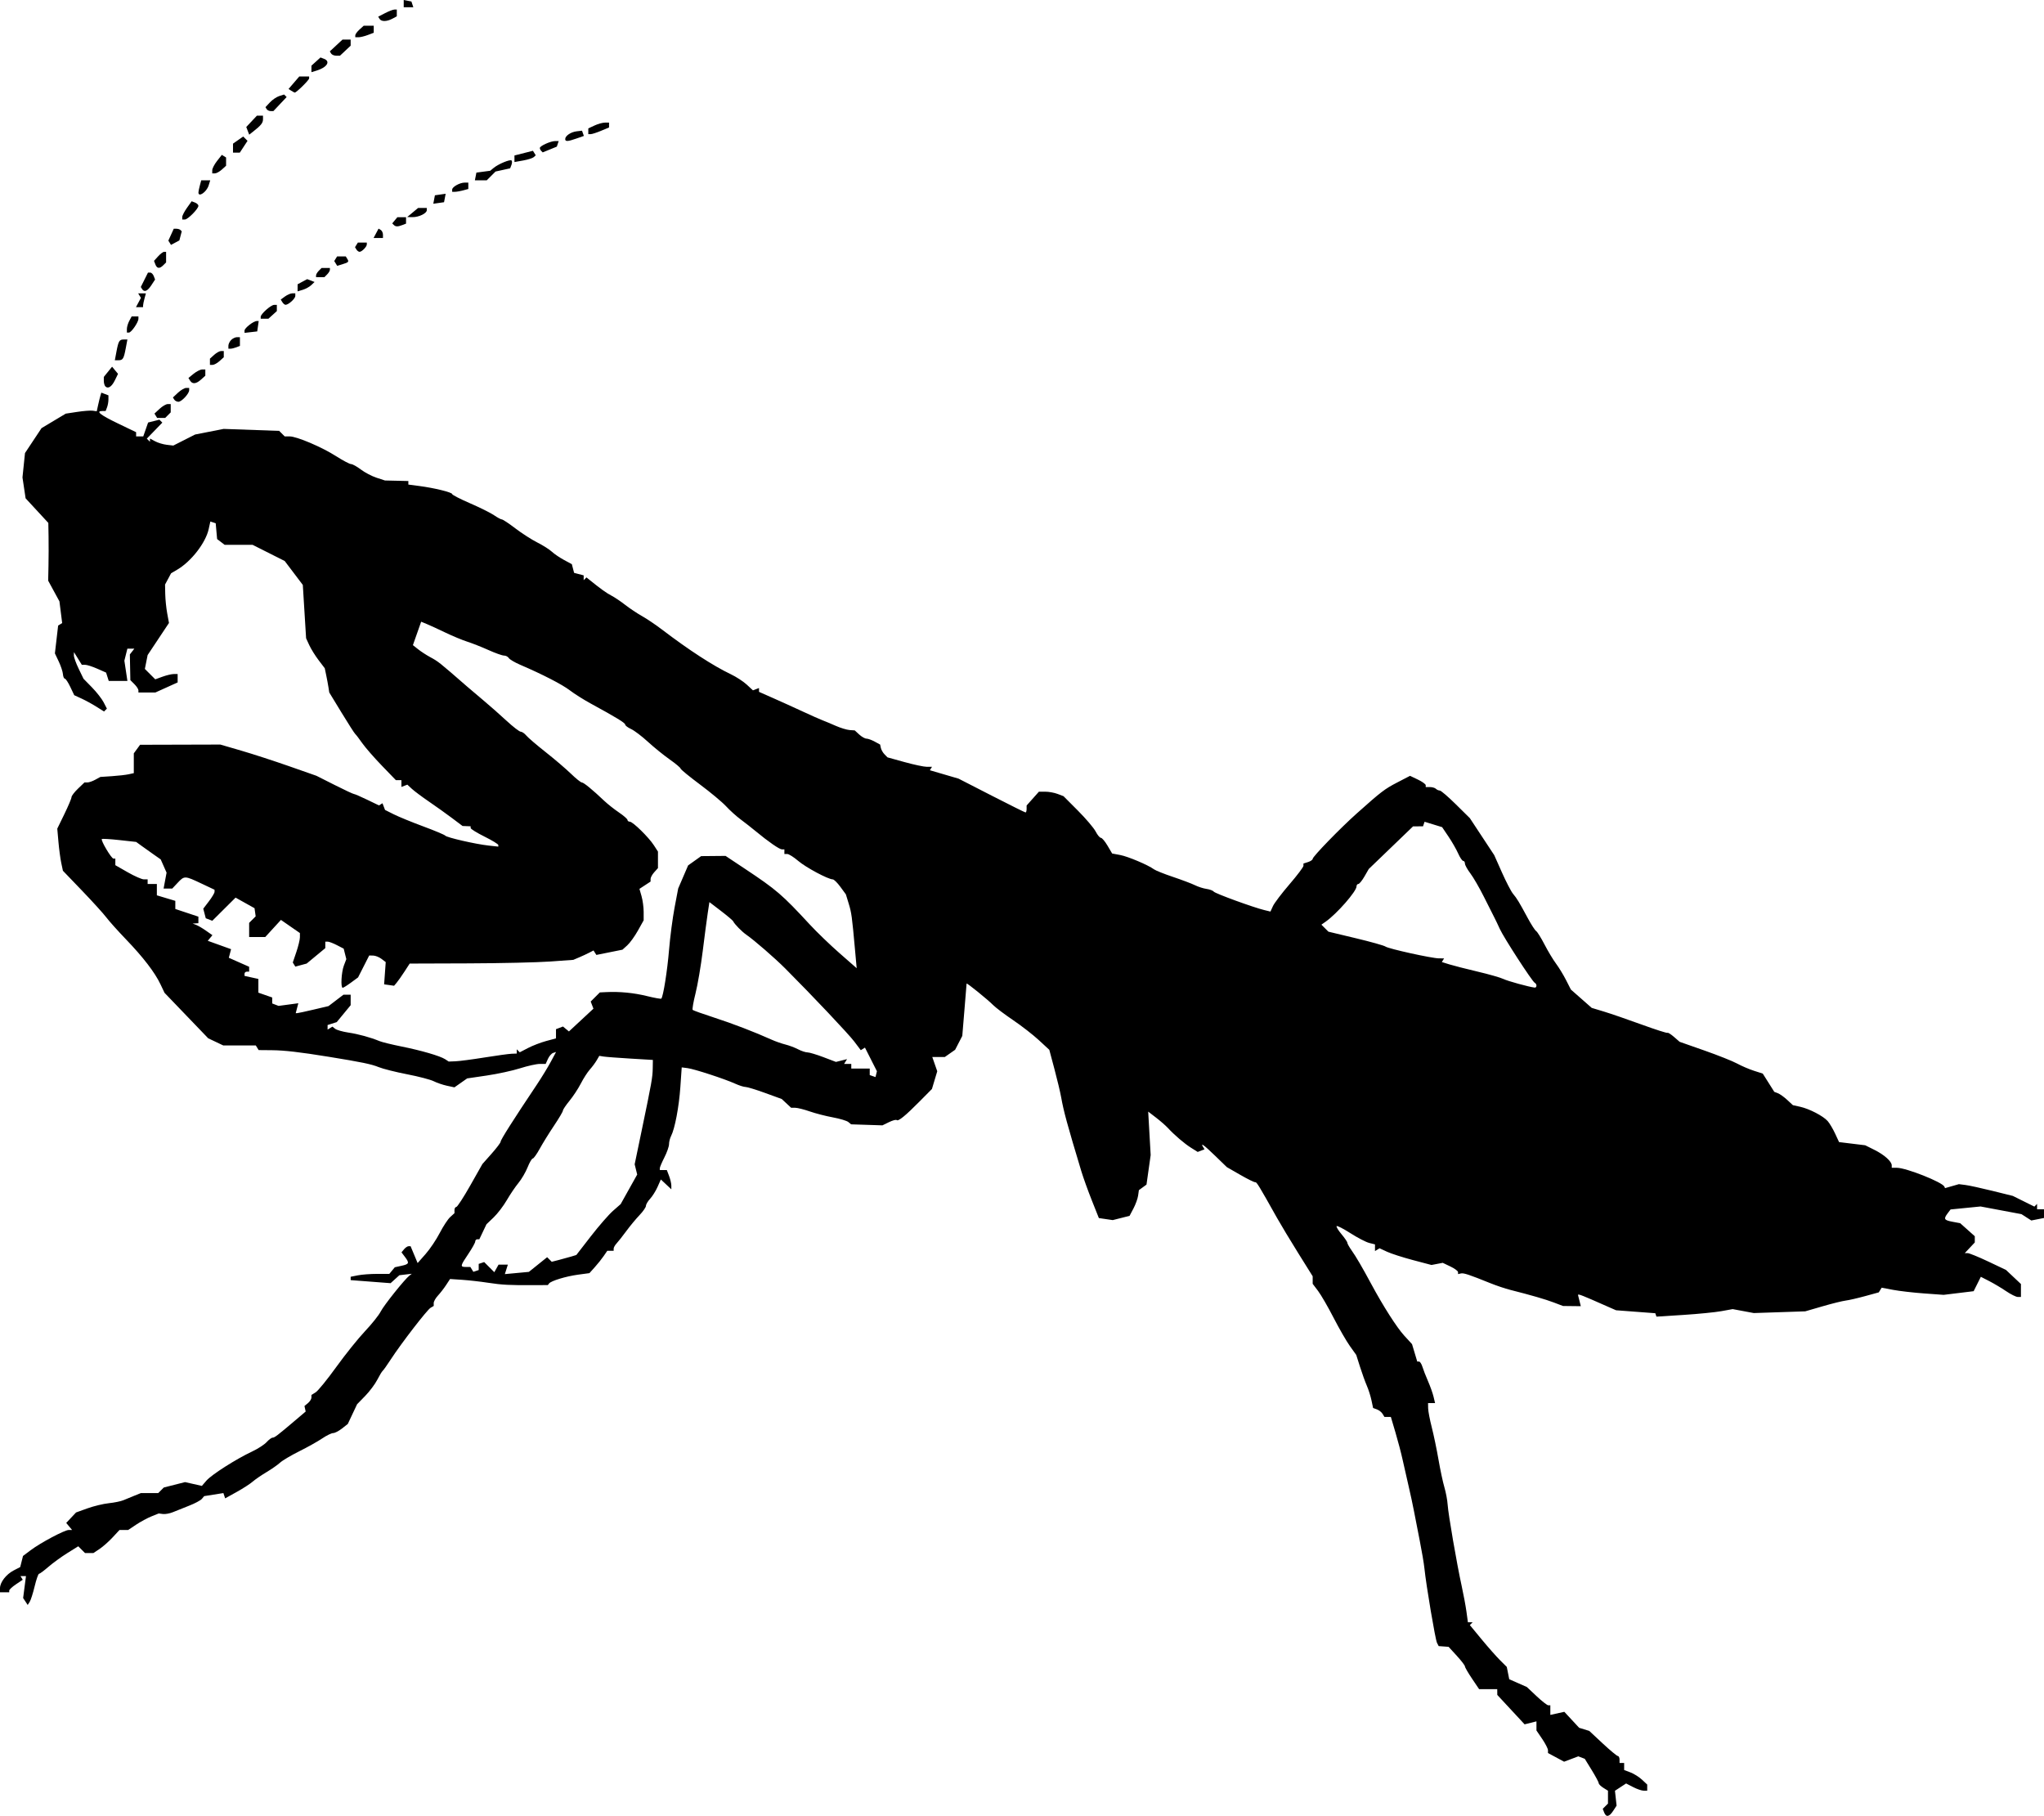 <?xml version="1.0" encoding="UTF-8" standalone="no"?>
<!-- Created with Inkscape (http://www.inkscape.org/) -->

<svg
   xmlns:dc="http://purl.org/dc/elements/1.1/"
   xmlns:cc="http://creativecommons.org/ns#"
   xmlns:rdf="http://www.w3.org/1999/02/22-rdf-syntax-ns#"
   xmlns:svg="http://www.w3.org/2000/svg"
   xmlns="http://www.w3.org/2000/svg"
   xmlns:sodipodi="http://sodipodi.sourceforge.net/DTD/sodipodi-0.dtd"
   xmlns:inkscape="http://www.inkscape.org/namespaces/inkscape"
   id="svg2"
   version="1.1"
   inkscape:version="0.48.2 r9819"
   width="886"
   height="787.064"
   sodipodi:docname="39088001578236_0105d.png">
  <defs
     id="defs6" />
  <sodipodi:namedview
     pagecolor="#ffffff"
     bordercolor="#666666"
     borderopacity="1"
     objecttolerance="10"
     gridtolerance="10"
     guidetolerance="10"
     inkscape:pageopacity="0"
     inkscape:pageshadow="2"
     inkscape:window-width="1600"
     inkscape:window-height="876"
     id="namedview4"
     showgrid="false"
     fit-margin-top="0"
     fit-margin-left="0"
     fit-margin-right="0"
     fit-margin-bottom="0"
     inkscape:zoom="1"
     inkscape:cx="430"
     inkscape:cy="362.91704"
     inkscape:window-x="0"
     inkscape:window-y="24"
     inkscape:window-maximized="1"
     inkscape:current-layer="svg2" />
  <path
     style="fill:#000000"
     d="m 695.336,785.579 -0.601,-1.567 1.133,-1.133 1.133,-1.133 0,-2.792 0,-2.792 -2,-1.249 c -1.1,-0.687 -2,-1.584 -2,-1.993 0,-0.409 -1.362,-2.958 -3.026,-5.662 l -3.026,-4.918 -1.401,-0.538 -1.401,-0.538 -3.082,1.163 -3.082,1.163 -3.491,-1.88 -3.491,-1.88 0,-1.203 c 0,-0.662 -1.125,-2.861 -2.5,-4.887 l -2.5,-3.684 0,-1.975 0,-1.975 -2.569,0.645 -2.569,0.645 -5.92,-6.376 -5.92,-6.376 -0.011,-1.25 -0.011,-1.25 -3.929,0 -3.929,0 -3.071,-4.55 c -1.689,-2.503 -3.071,-4.89 -3.071,-5.305 0,-0.415 -1.593,-2.494 -3.541,-4.62 l -3.541,-3.866 -2.15,-0.158 -2.15,-0.158 -0.732,-1.421 c -0.725,-1.407 -4.683,-24.844 -5.449,-32.27 -0.219,-2.117 -1.13,-7.517 -2.025,-12 -0.895,-4.483 -2.007,-10.176 -2.469,-12.651 -0.463,-2.475 -1.526,-7.425 -2.362,-11 -0.836,-3.575 -2.01,-8.75 -2.609,-11.5 -0.599,-2.75 -1.988,-8.037 -3.087,-11.75 l -1.999,-6.75 -1.393,0 -1.393,0 -0.8,-1.325 c -0.44,-0.729 -1.545,-1.599 -2.455,-1.932 l -1.656,-0.607 -0.7,-3.318 c -0.385,-1.825 -1.288,-4.668 -2.006,-6.318 -0.719,-1.65 -2.047,-5.33 -2.951,-8.178 l -1.644,-5.178 -2.732,-3.822 c -1.503,-2.102 -4.701,-7.647 -7.106,-12.322 -2.405,-4.675 -5.426,-9.892 -6.711,-11.594 l -2.337,-3.094 0,-1.633 0,-1.633 -6.25,-10.011 c -3.438,-5.506 -7.6,-12.42 -9.25,-15.364 -7.766,-13.858 -8.809,-15.568 -9.384,-15.391 -0.339,0.104 -3.251,-1.326 -6.473,-3.18 l -5.857,-3.369 -5.021,-4.865 c -4.858,-4.707 -6.553,-5.95 -5.26,-3.858 l 0.622,1.007 -1.483,0.569 -1.483,0.569 -2.831,-1.773 c -2.919,-1.828 -7.237,-5.519 -10.162,-8.685 -0.918,-0.993 -3.198,-2.98 -5.067,-4.414 l -3.398,-2.608 0.537,9.414 0.537,9.414 -0.906,6.403 -0.906,6.403 -1.649,1.206 -1.649,1.206 -0.341,2.391 c -0.187,1.315 -1.097,3.821 -2.021,5.567 l -1.68,3.176 -3.646,0.925 -3.646,0.925 -3.007,-0.441 -3.007,-0.441 -3.049,-7.66 c -1.677,-4.213 -3.728,-9.91 -4.556,-12.66 -6.152,-20.411 -7.634,-25.842 -8.731,-32 -0.392,-2.2 -1.71,-7.737 -2.929,-12.304 l -2.216,-8.304 -4.54,-4.196 c -2.497,-2.308 -7.523,-6.214 -11.169,-8.68 -3.646,-2.466 -7.529,-5.397 -8.629,-6.513 -2.348,-2.381 -11.493,-9.782 -11.516,-9.32 -0.01,0.174 -0.433,5.351 -0.942,11.504 l -0.926,11.187 -1.552,3.002 -1.552,3.002 -2.228,1.561 -2.228,1.561 -2.725,0 -2.725,0 1.078,3.093 1.078,3.093 -1.15,3.837 -1.15,3.837 -5.263,5.32 c -6.232,6.3 -9.348,8.838 -10.021,8.164 -0.27,-0.27 -1.771,0.134 -3.335,0.899 l -2.843,1.39 -6.784,-0.222 -6.784,-0.222 -1.216,-1.002 c -0.669,-0.551 -3.694,-1.458 -6.723,-2.015 -3.029,-0.557 -7.529,-1.717 -10,-2.578 -2.471,-0.86 -5.3,-1.571 -6.285,-1.579 l -1.792,-0.015 -2.032,-1.893 -2.032,-1.893 -7.176,-2.612 c -3.947,-1.437 -7.783,-2.61 -8.525,-2.607 -0.742,0.003 -2.767,-0.642 -4.5,-1.433 C 314.124,467.643 300.94,463.337 298,462.964 l -2.5,-0.317 -0.588,8.5 c -0.595,8.604 -2.385,18.06 -4.019,21.236 -0.491,0.955 -0.893,2.547 -0.893,3.539 0,0.991 -0.9,3.567 -2,5.725 -1.1,2.158 -2,4.278 -2,4.711 l 0,0.789 1.525,0 1.525,0 0.975,2.565 C 290.561,511.123 291,513.001 291,513.886 l 0,1.609 -2.273,-2.135 -2.273,-2.135 -1.421,3.211 c -0.782,1.766 -2.234,4.083 -3.227,5.15 -0.993,1.066 -1.806,2.443 -1.806,3.06 0,0.617 -1.265,2.445 -2.81,4.061 -1.546,1.617 -4.133,4.74 -5.75,6.94 -1.617,2.2 -3.502,4.595 -4.19,5.321 -0.688,0.727 -1.25,1.739 -1.25,2.25 l 0,0.929 -1.385,0 -1.385,0 -1.539,2.25 c -0.847,1.238 -2.586,3.416 -3.865,4.84 l -2.326,2.59 -4.953,0.668 c -5.224,0.705 -11.696,2.674 -12.56,3.822 l -0.514,0.682 -5.986,0.035 c -10.596,0.062 -13.87,-0.11 -19.986,-1.048 -3.3,-0.506 -8.344,-1.076 -11.209,-1.267 l -5.209,-0.347 -1.711,2.612 c -0.941,1.436 -2.535,3.495 -3.541,4.576 C 188.823,562.64 188,564.092 188,564.786 l 0,1.262 -1.358,0.8 c -1.528,0.9 -12.811,15.529 -17.231,22.341 -1.591,2.452 -3.172,4.684 -3.513,4.959 -0.341,0.275 -1.407,2.036 -2.369,3.913 -0.962,1.877 -3.322,5.027 -5.245,7 l -3.495,3.587 -2.015,4.272 -2.015,4.272 -2.514,1.978 c -1.383,1.088 -3.109,1.978 -3.835,1.978 -0.726,0 -2.863,1.046 -4.747,2.325 -1.884,1.279 -6.343,3.775 -9.907,5.548 -3.565,1.773 -7.33,4.003 -8.368,4.957 -1.038,0.954 -3.687,2.805 -5.887,4.114 -2.2,1.309 -4.9,3.164 -6,4.123 -1.1,0.959 -4.228,2.976 -6.952,4.483 l -4.952,2.74 -0.381,-1.143 -0.381,-1.143 -4.167,0.662 -4.167,0.662 -1,1.193 c -0.55,0.656 -3.025,1.981 -5.5,2.943 -2.475,0.962 -5.625,2.222 -7,2.8 -1.375,0.578 -3.333,0.944 -4.35,0.814 l -1.85,-0.236 -3.15,1.264 c -1.732,0.695 -4.717,2.306 -6.632,3.58 l -3.482,2.316 -1.867,0 -1.867,0 -3.026,3.25 c -1.664,1.788 -4.207,4.035 -5.651,4.993 l -2.625,1.743 -1.821,0.007 -1.821,0.007 -1.467,-1.467 -1.467,-1.467 -4.712,2.932 c -2.591,1.613 -6.287,4.297 -8.211,5.965 -1.925,1.668 -3.766,3.034 -4.09,3.035 -0.325,10e-4 -1.175,2.44 -1.89,5.42 -0.715,2.98 -1.687,6.017 -2.16,6.75 L 12,695.647 l -0.985,-1.5 -0.985,-1.5 0.614,-4.75 0.614,-4.75 -1.188,0 -1.188,0 0.488,0.79 0.488,0.79 -2.926,1.96 c -1.609,1.078 -2.927,2.298 -2.929,2.71 l -0.003,0.75 -2,0 -2,0 0,-1.777 c 0,-2.547 2.666,-5.999 5.944,-7.693 l 2.822,-1.459 0.604,-2.406 0.604,-2.406 3.263,-2.45 c 4.371,-3.282 14.762,-8.808 16.563,-8.808 l 1.445,0 -1.269,-1.529 -1.269,-1.529 2.13,-2.267 2.13,-2.267 4.957,-1.783 c 2.727,-0.98 6.897,-1.984 9.267,-2.23 2.37,-0.246 5.21,-0.829 6.31,-1.297 1.1,-0.467 3.259,-1.356 4.797,-1.974 l 2.797,-1.125 3.753,0 3.753,0 1.204,-1.204 1.204,-1.204 4.599,-1.168 4.599,-1.168 3.647,0.823 3.647,0.823 2,-2.311 c 2.231,-2.578 12.833,-9.329 19.776,-12.592 2.492,-1.171 5.319,-3.001 6.283,-4.065 0.963,-1.064 2.126,-1.935 2.585,-1.935 0.869,0 2.075,-0.919 9.737,-7.418 l 4.619,-3.918 -0.263,-1.198 -0.263,-1.198 1.513,-1.256 c 0.832,-0.691 1.513,-1.768 1.513,-2.393 l 0,-1.137 1.841,-1.15 c 1.012,-0.632 5.034,-5.578 8.936,-10.991 3.902,-5.413 9.498,-12.381 12.434,-15.487 2.937,-3.105 5.992,-6.93 6.789,-8.5 1.393,-2.744 10.417,-14.031 12.494,-15.628 l 1.006,-0.774 -2.692,0.316 -2.692,0.316 -1.906,1.725 -1.906,1.725 -8.652,-0.665 L 152,554.852 l 0,-0.727 0,-0.727 3.125,-0.625 c 1.719,-0.344 5.489,-0.625 8.378,-0.625 l 5.253,0 1.192,-1.436 1.192,-1.436 2.931,-0.644 c 3.305,-0.726 3.472,-1.186 1.416,-3.903 l -1.451,-1.918 1.105,-1.332 c 0.608,-0.733 1.494,-1.332 1.97,-1.332 l 0.864,0 1.526,3.652 1.526,3.652 3.444,-3.902 c 1.894,-2.146 4.659,-6.259 6.144,-9.139 1.485,-2.88 3.53,-5.988 4.544,-6.905 L 197,525.837 l 0,-1.345 c 0,-0.74 0.354,-1.345 0.786,-1.345 0.432,0 3.155,-4.186 6.049,-9.301 l 5.263,-9.301 3.949,-4.449 c 2.172,-2.447 3.95,-4.792 3.951,-5.211 0.002,-0.859 5.281,-9.186 15.685,-24.738 2.024,-3.025 4.732,-7.453 6.018,-9.84 l 2.338,-4.34 -1.27,0.405 c -0.698,0.223 -1.714,1.388 -2.257,2.59 l -0.987,2.185 -2.569,0 c -1.413,0 -5.244,0.85 -8.513,1.889 -3.269,1.039 -9.769,2.452 -14.444,3.139 l -8.5,1.251 -2.762,1.937 -2.762,1.937 -3.238,-0.697 c -1.781,-0.383 -4.363,-1.265 -5.738,-1.959 -1.375,-0.694 -6.55,-2.047 -11.5,-3.006 -4.95,-0.959 -10.514,-2.36 -12.364,-3.114 -3.169,-1.291 -7.39,-2.164 -21.636,-4.475 -12.543,-2.035 -19.186,-2.802 -24.691,-2.851 l -5.691,-0.051 -0.618,-1 -0.618,-1 -7.04,0 -7.04,0 -3.28,-1.557 -3.28,-1.557 -9.464,-9.853 -9.464,-9.853 -1.77,-3.73 c -2.425,-5.11 -7.503,-11.722 -14.937,-19.451 -3.439,-3.575 -7.271,-7.85 -8.516,-9.5 -1.245,-1.65 -5.99,-6.878 -10.544,-11.617 l -8.28,-8.617 -0.716,-3.383 c -0.394,-1.861 -0.944,-5.966 -1.221,-9.123 l -0.505,-5.74 3.088,-6.339 C 29.61,349.341 31,346.046 31,345.505 c 0,-0.541 1.262,-2.193 2.805,-3.671 l 2.805,-2.687 1.261,0 c 0.694,0 2.244,-0.538 3.445,-1.196 l 2.184,-1.196 5,-0.33 c 2.75,-0.181 6.013,-0.552 7.25,-0.823 l 2.25,-0.493 0,-4.29 0,-4.29 1.359,-1.858 1.359,-1.858 17.391,-0.049 17.391,-0.049 9,2.621 c 4.95,1.442 14.322,4.487 20.826,6.767 l 11.826,4.146 7.83,3.948 c 4.307,2.172 8.1,3.948 8.429,3.948 0.329,0 2.907,1.114 5.729,2.475 l 5.131,2.475 0.76,-0.469 0.76,-0.469 0.556,1.449 0.556,1.449 3.799,1.905 c 2.089,1.048 7.849,3.406 12.799,5.241 4.95,1.835 9.225,3.629 9.5,3.988 0.629,0.821 13.096,3.68 18.75,4.3 l 4.25,0.466 0,-0.689 c 0,-0.379 -2.693,-2.024 -5.984,-3.655 -3.291,-1.631 -5.991,-3.303 -6,-3.716 l -0.016,-0.75 -1.75,-0.066 -1.75,-0.066 -4.5,-3.387 c -2.475,-1.863 -6.975,-5.077 -10,-7.142 -3.025,-2.065 -6.384,-4.572 -7.465,-5.571 l -1.965,-1.816 -1.285,0.493 -1.285,0.493 0,-1.469 0,-1.469 -1.201,0 -1.201,0 -6.093,-6.307 c -3.351,-3.469 -7.177,-7.856 -8.501,-9.75 -1.324,-1.894 -2.68,-3.668 -3.012,-3.943 -0.333,-0.275 -3.004,-4.44 -5.936,-9.255 l -5.332,-8.755 -0.348,-2.245 c -0.192,-1.235 -0.631,-3.595 -0.976,-5.245 l -0.627,-3 -2.663,-3.5 c -1.465,-1.925 -3.284,-4.85 -4.044,-6.5 l -1.381,-3 -0.712,-11.558 -0.712,-11.558 -3.925,-5.186 -3.925,-5.186 -6.955,-3.503 -6.955,-3.503 -6.059,-0.003 -6.059,-0.003 -1.635,-1.25 -1.635,-1.25 -0.306,-3.423 -0.306,-3.423 -1.159,-0.38 -1.159,-0.38 -0.72,3.276 c -1.302,5.929 -7.534,13.987 -13.579,17.557 l -2.727,1.611 -1.305,2.439 -1.305,2.439 0.081,4.142 c 0.044,2.278 0.427,6.024 0.849,8.323 l 0.768,4.181 -4.625,6.957 -4.625,6.957 -0.601,3.007 -0.601,3.007 2.252,2.252 2.252,2.252 3.173,-1.148 c 1.745,-0.631 3.929,-1.148 4.853,-1.148 l 1.679,0 0,1.822 0,1.822 -4.82,2.178 -4.82,2.178 -3.68,0 -3.68,0 0,-0.929 c 0,-0.511 -0.787,-1.716 -1.75,-2.678 l -1.75,-1.75 -0.106,-5.572 -0.106,-5.572 0.979,-1.25 0.979,-1.25 -1.514,0 -1.514,0 -0.654,2.605 -0.654,2.605 0.659,4.395 0.659,4.395 -4.046,0 -4.046,0 -0.575,-1.811 -0.575,-1.811 -3.829,-1.689 c -2.106,-0.929 -4.473,-1.689 -5.261,-1.689 l -1.432,0 -1.705,-2.75 -1.705,-2.75 -0.027,1.434 c -0.015,0.789 0.918,3.386 2.073,5.771 l 2.1,4.337 3.65,3.731 c 2.008,2.052 4.289,4.967 5.069,6.477 l 1.418,2.747 -0.621,0.621 -0.621,0.621 -3.297,-2.078 c -1.813,-1.143 -4.72,-2.732 -6.458,-3.531 l -3.161,-1.454 -1.703,-3.588 c -0.936,-1.973 -2.006,-3.588 -2.376,-3.588 -0.37,0 -0.74,-0.883 -0.821,-1.962 -0.081,-1.079 -0.898,-3.542 -1.814,-5.473 L 23.797,283.2 l 0.7,-6.028 0.7,-6.028 0.877,-0.542 0.877,-0.542 -0.594,-4.706 -0.594,-4.706 -2.44,-4.483 -2.44,-4.482 0.135,-6.518 c 0.074,-3.585 0.089,-9.217 0.033,-12.517 l -0.103,-6 -4.924,-5.33 -4.924,-5.33 -0.678,-4.524 -0.678,-4.524 0.545,-5.285 0.545,-5.285 3.586,-5.401 3.586,-5.401 5.248,-3.141 5.248,-3.141 5,-0.761 c 2.75,-0.419 5.772,-0.649 6.717,-0.512 l 1.717,0.249 0.617,-2.807 c 0.339,-1.544 0.787,-3.362 0.996,-4.04 l 0.379,-1.233 1.538,0.59 1.538,0.59 0,1.811 c 0,0.996 -0.273,2.523 -0.607,3.393 l -0.607,1.582 -1.393,0 c -3.075,0 -0.986,1.687 6.616,5.343 L 59,187.333 l 0,0.907 0,0.907 1.552,0 1.552,0 1.048,-3.006 1.048,-3.006 2.447,-0.614 2.447,-0.614 0.635,0.635 0.635,0.635 -3.363,3.47 -3.363,3.47 0.682,0.682 0.682,0.682 0,-0.702 0,-0.702 2.229,1.193 c 1.226,0.656 3.502,1.341 5.058,1.522 l 2.829,0.329 4.725,-2.394 4.725,-2.394 6.187,-1.217 6.187,-1.217 12.034,0.429 12.034,0.429 1.195,1.195 1.195,1.195 2.128,0 c 3.109,0 13.986,4.627 20.158,8.576 2.944,1.883 5.864,3.424 6.489,3.424 0.625,0 2.529,1.057 4.231,2.348 1.702,1.292 4.751,2.891 6.776,3.555 l 3.682,1.207 5.068,0.115 5.068,0.115 0,0.768 0,0.768 4.75,0.624 c 6.595,0.867 14.25,2.751 14.25,3.506 0,0.347 3.487,2.14 7.75,3.985 4.263,1.845 8.944,4.177 10.404,5.181 1.46,1.004 2.993,1.826 3.408,1.826 0.414,0 3.045,1.749 5.846,3.886 2.801,2.137 7.068,4.879 9.483,6.092 2.415,1.213 5.248,3.005 6.296,3.982 1.048,0.976 3.43,2.596 5.293,3.599 l 3.387,1.824 0.492,1.883 0.492,1.883 2.074,0.542 2.074,0.542 0,1.05 0,1.05 0.607,-0.607 0.607,-0.607 1.143,0.925 c 4.985,4.032 7.488,5.836 9.643,6.951 1.375,0.711 4.075,2.525 6,4.029 1.925,1.505 5.2,3.689 7.277,4.853 2.077,1.164 5.992,3.806 8.7,5.869 11.619,8.856 22.222,15.739 29.772,19.326 2.336,1.11 5.457,3.139 6.935,4.508 l 2.687,2.49 1.315,-0.505 1.315,-0.505 0,0.832 0,0.832 6.25,2.762 c 3.438,1.519 9.175,4.12 12.75,5.78 3.575,1.66 7.4,3.357 8.5,3.772 1.1,0.415 3.705,1.505 5.788,2.422 2.083,0.917 4.783,1.736 6,1.82 l 2.212,0.153 1.939,1.782 c 1.066,0.98 2.477,1.782 3.136,1.782 0.658,0 2.261,0.579 3.561,1.286 l 2.364,1.286 0.316,1.464 c 0.174,0.805 0.892,2.054 1.596,2.774 l 1.279,1.31 7.404,2.049 c 4.072,1.127 8.414,2.048 9.648,2.046 l 2.243,-0.003 -0.461,0.745 -0.461,0.745 6.217,1.82 6.217,1.82 14.29,7.328 c 7.859,4.031 14.497,7.328 14.75,7.328 0.253,0 0.46,-0.679 0.46,-1.509 l 0,-1.509 2.665,-2.991 2.665,-2.991 2.77,0 c 1.523,0 3.923,0.439 5.333,0.974 l 2.563,0.974 6.253,6.276 c 3.439,3.452 6.891,7.513 7.671,9.026 0.78,1.512 1.807,2.75 2.283,2.75 0.476,0 1.766,1.528 2.868,3.396 l 2.003,3.396 3.46,0.649 c 3.413,0.64 12.162,4.34 14.674,6.205 0.71,0.527 4.441,2.017 8.291,3.31 3.85,1.293 8.125,2.91 9.5,3.593 1.375,0.683 3.625,1.401 5,1.596 1.375,0.195 2.767,0.717 3.094,1.161 0.597,0.811 17.158,6.852 22.004,8.026 l 2.598,0.63 1.081,-2.373 c 0.595,-1.305 3.813,-5.547 7.152,-9.427 3.339,-3.879 6.07,-7.497 6.07,-8.04 l 0,-0.987 2,-0.635 c 1.1,-0.349 2,-0.975 2,-1.392 0,-0.981 12,-13.338 19.11,-19.678 10.678,-9.522 12.062,-10.581 17.553,-13.43 l 5.537,-2.873 3.4,1.622 c 1.87,0.892 3.4,1.988 3.4,2.436 l 0,0.815 1.833,0 c 1.008,0 2.171,0.338 2.583,0.75 0.412,0.412 1.165,0.75 1.672,0.75 0.507,0 3.649,2.694 6.982,5.986 l 6.06,5.986 5.283,8.014 5.283,8.014 3.339,7.5 c 1.836,4.125 4.002,8.291 4.813,9.257 1.694,2.019 2.602,3.517 6.383,10.533 1.502,2.787 3.14,5.321 3.641,5.63 0.5,0.309 2.133,2.929 3.629,5.821 1.496,2.892 3.73,6.609 4.965,8.258 1.235,1.65 3.192,4.858 4.348,7.128 l 2.103,4.128 4.516,3.975 4.516,3.975 5.276,1.595 c 2.902,0.877 10.214,3.393 16.249,5.59 6.035,2.197 11.136,3.832 11.336,3.633 0.2,-0.199 1.464,0.595 2.811,1.766 l 2.448,2.128 10.716,3.76 c 5.894,2.068 12.291,4.619 14.216,5.669 1.925,1.05 5.208,2.455 7.296,3.123 l 3.796,1.215 2.497,3.955 2.497,3.955 1.566,0.601 c 0.862,0.331 2.678,1.631 4.036,2.89 l 2.47,2.289 3.131,0.688 c 4.005,0.88 10.04,4.02 11.963,6.225 0.821,0.941 2.263,3.372 3.205,5.4 l 1.712,3.689 5.665,0.69 5.665,0.69 4,1.994 c 4.282,2.134 7.5,5.012 7.5,6.707 l 0,1.042 2.25,0.015 c 4.049,0.026 19.669,6.22 20.555,8.15 l 0.305,0.664 2.999,-0.86 2.999,-0.86 2.881,0.365 c 1.584,0.201 6.848,1.347 11.696,2.548 l 8.815,2.183 4.667,2.314 4.667,2.314 0.583,-0.583 0.584,-0.583 0,1.167 0,1.167 1.5,0 1.5,0 0,1.883 0,1.883 -2.75,0.543 -2.75,0.543 -2.132,-1.372 -2.132,-1.372 -8.868,-1.664 -8.868,-1.664 -6.5,0.645 -6.5,0.645 -1.25,1.656 c -1.866,2.473 -1.573,2.991 2.086,3.677 l 3.336,0.626 3.164,2.825 3.164,2.825 0,1.346 0,1.346 -2.174,2.314 -2.174,2.314 1.252,0 c 0.689,0 4.705,1.635 8.924,3.634 l 7.672,3.634 3.25,3.062 3.25,3.062 0,2.804 0,2.804 -1.36,0 c -0.748,0 -3.015,-1.123 -5.038,-2.495 -2.022,-1.373 -5.321,-3.339 -7.33,-4.37 l -3.653,-1.874 -1.559,3.12 -1.559,3.119 -6.5,0.792 -6.5,0.792 -8.492,-0.614 c -4.671,-0.338 -10.717,-1.036 -13.435,-1.551 l -4.943,-0.937 -0.627,1.015 -0.627,1.015 -5.937,1.628 c -3.265,0.895 -7.062,1.764 -8.437,1.931 -1.375,0.167 -5.875,1.283 -10,2.481 l -7.5,2.178 -11.146,0.374 -11.146,0.374 -4.583,-0.856 -4.583,-0.856 -4.883,0.888 c -2.686,0.488 -10.117,1.223 -16.515,1.633 l -11.631,0.745 -0.255,-0.739 -0.255,-0.739 -8.5,-0.643 -8.5,-0.643 -3,-1.311 c -1.65,-0.721 -5.113,-2.244 -7.695,-3.383 -2.582,-1.14 -4.953,-2.072 -5.269,-2.072 l -0.574,0 0.627,2.5 0.627,2.5 -3.858,-0.044 -3.858,-0.044 -4,-1.517 c -3.722,-1.412 -9.425,-3.065 -18.91,-5.481 -2.15,-0.548 -5.975,-1.83 -8.5,-2.85 -9.338,-3.771 -11.619,-4.527 -12.84,-4.255 l -1.25,0.278 0,-0.859 c 0,-0.472 -1.492,-1.57 -3.317,-2.44 l -3.317,-1.582 -2.44,0.466 -2.44,0.466 -7.993,-2.111 c -4.396,-1.161 -9.461,-2.791 -11.254,-3.622 l -3.261,-1.512 -0.989,0.611 -0.989,0.611 0,-1.451 0,-1.451 -2.517,-0.632 c -1.384,-0.347 -5.022,-2.234 -8.083,-4.192 -3.061,-1.958 -5.772,-3.354 -6.024,-3.102 -0.252,0.252 0.685,1.817 2.083,3.478 1.398,1.661 2.541,3.335 2.541,3.721 0,0.386 0.847,1.896 1.883,3.356 1.894,2.67 4.567,7.248 8.557,14.654 5.141,9.545 11.033,18.764 14.2,22.222 l 3.416,3.729 1.131,3.775 1.131,3.775 0.774,0 c 0.426,0 1.083,1.012 1.461,2.25 0.378,1.238 1.473,4.05 2.435,6.25 0.962,2.2 2.042,5.237 2.4,6.75 l 0.652,2.75 -1.519,0 -1.519,0 0.036,2.25 c 0.02,1.238 0.727,4.95 1.572,8.25 0.845,3.3 2.157,9.6 2.915,14 0.758,4.4 1.91,9.8 2.56,12 0.65,2.2 1.283,5.578 1.407,7.508 0.265,4.144 3.973,25.653 6.064,35.178 0.807,3.677 1.749,8.74 2.093,11.25 l 0.625,4.564 1.031,0 1.031,0 -0.611,0.611 -0.611,0.611 5.064,6.139 c 2.785,3.377 6.388,7.457 8.005,9.067 l 2.941,2.928 0.534,2.672 0.534,2.672 3.817,1.684 3.817,1.684 4.212,3.966 c 2.316,2.182 4.606,3.966 5.088,3.966 l 0.876,0 0,2.079 0,2.079 3.035,-0.667 3.035,-0.667 3.215,3.464 3.215,3.464 2.186,0.671 2.186,0.671 5.814,5.423 c 3.198,2.983 6.152,5.437 6.564,5.453 0.412,0.016 0.75,0.705 0.75,1.53 l 0,1.5 1,0 1,0 0,1.525 0,1.525 2.75,1.042 c 1.512,0.573 3.763,1.99 5,3.15 l 2.25,2.108 0,1.326 0,1.326 -1.55,0 c -0.852,0 -2.912,-0.704 -4.576,-1.565 l -3.026,-1.565 -2.414,1.581 -2.414,1.581 0.353,3.227 0.353,3.227 -1.478,2.256 c -1.732,2.643 -3.072,2.879 -3.913,0.689 z m -462.123,-237.483 3.957,-3.18 0.993,0.993 0.993,0.993 3.173,-0.81 c 1.745,-0.445 4.145,-1.107 5.333,-1.47 l 2.16,-0.661 6.287,-8.111 c 3.458,-4.461 7.781,-9.422 9.607,-11.026 l 3.32,-2.915 3.584,-6.408 3.584,-6.408 -0.549,-2.222 -0.549,-2.222 3.016,-14.5 c 4.407,-21.19 4.754,-23.139 4.819,-27.116 l 0.06,-3.616 -9.75,-0.585 c -5.362,-0.322 -10.588,-0.719 -11.612,-0.884 l -1.862,-0.299 -1.138,1.945 c -0.626,1.07 -1.965,2.87 -2.975,4 -1.01,1.13 -2.762,3.855 -3.892,6.055 -1.13,2.2 -3.341,5.565 -4.913,7.478 -1.572,1.913 -2.858,3.83 -2.858,4.261 0,0.431 -1.734,3.366 -3.853,6.522 -2.119,3.156 -4.902,7.651 -6.184,9.989 -1.282,2.337 -2.649,4.25 -3.038,4.25 -0.389,0 -1.398,1.726 -2.242,3.835 -0.844,2.109 -2.621,5.147 -3.95,6.75 -1.328,1.603 -3.596,4.954 -5.041,7.446 -1.444,2.492 -4.022,5.867 -5.729,7.5 l -3.103,2.969 -1.544,3.25 -1.544,3.25 -0.886,0 c -0.487,0 -0.886,0.427 -0.886,0.95 0,0.522 -1.35,2.95 -3,5.395 -3.535,5.238 -3.613,5.655 -1.059,5.655 l 1.941,0 0.651,1.053 0.651,1.053 1.158,-0.386 1.158,-0.386 0,-1.333 0,-1.333 1.188,-0.396 1.188,-0.396 2.197,2.197 2.197,2.197 0.915,-1.635 0.915,-1.635 2.018,0 2.018,0 -0.65,2.049 -0.65,2.049 5.21,-0.484 5.21,-0.484 3.957,-3.18 z m 144.31,-88.906 -2.593,-5.118 -0.904,0.559 -0.904,0.559 -2.81,-3.727 c -2.476,-3.284 -18.116,-19.839 -29.934,-31.683 -4.436,-4.446 -13.4,-12.228 -16.791,-14.577 -2.062,-1.428 -5.197,-4.626 -5.782,-5.898 -0.166,-0.362 -2.553,-2.378 -5.303,-4.481 l -5,-3.824 -0.731,4.824 c -0.402,2.653 -1.374,10.036 -2.161,16.406 -0.787,6.37 -2.191,14.613 -3.12,18.317 -0.929,3.704 -1.487,6.936 -1.24,7.183 0.247,0.247 4.455,1.75 9.35,3.341 8.186,2.66 17.399,6.202 24.901,9.574 1.65,0.742 4.32,1.678 5.933,2.08 1.613,0.402 4.088,1.334 5.5,2.071 1.412,0.737 3.242,1.342 4.067,1.346 0.825,0.004 3.943,0.935 6.928,2.07 l 5.428,2.063 2.406,-0.604 2.406,-0.604 -0.643,1.04 -0.643,1.04 1.559,0 1.559,0 0,1 0,1 4,0 4,0 0,1.417 0,1.417 1.25,0.43 1.25,0.43 0.308,-1.266 0.308,-1.266 -2.593,-5.118 z M 210,458.351 c 5.225,-0.838 10.512,-1.564 11.75,-1.614 l 2.25,-0.09 0,-0.917 0,-0.917 0.648,0.648 0.648,0.648 3.602,-1.873 c 1.981,-1.03 5.515,-2.39 7.852,-3.021 l 4.25,-1.148 0,-1.991 0,-1.991 1.513,-0.58 1.513,-0.58 1.291,1.071 1.291,1.071 5.313,-4.936 5.313,-4.936 -0.593,-1.546 -0.593,-1.546 1.977,-1.977 1.977,-1.977 2.75,-0.134 c 5.832,-0.285 11.981,0.312 17.649,1.712 3.245,0.802 6.054,1.303 6.243,1.114 0.832,-0.832 2.608,-12.018 3.365,-21.191 0.453,-5.5 1.529,-13.722 2.39,-18.271 l 1.566,-8.271 2.154,-5.007 2.154,-5.007 2.821,-2.009 2.821,-2.009 5.293,-0.049 5.293,-0.049 8.5,5.649 c 13.576,9.023 16.051,11.151 28,24.078 3.025,3.273 8.838,8.874 12.917,12.448 l 7.417,6.498 -0.723,-8 c -1.322,-14.63 -1.506,-15.974 -2.735,-20 l -1.221,-4 -2.379,-3.25 c -1.308,-1.788 -2.793,-3.25 -3.3,-3.25 -1.994,0 -11.666,-5.166 -14.976,-8 -1.925,-1.648 -4.062,-2.997 -4.75,-2.998 l -1.25,-0.002 0,-1 0,-1 -1.067,0 c -1.082,0 -5.937,-3.367 -11.488,-7.968 -1.68,-1.393 -4.571,-3.657 -6.424,-5.032 -1.853,-1.375 -4.689,-3.936 -6.303,-5.691 -1.613,-1.755 -6.71,-6.006 -11.326,-9.447 -4.616,-3.441 -8.393,-6.541 -8.393,-6.889 0,-0.349 -2.138,-2.14 -4.75,-3.98 -2.612,-1.841 -6.87,-5.294 -9.461,-7.673 -2.591,-2.38 -5.854,-4.847 -7.25,-5.484 C 272.142,315.346 271,314.486 271,314.072 c 0,-0.735 -3.791,-3.052 -15,-9.166 -3.025,-1.65 -7.075,-4.208 -9,-5.685 -3.303,-2.534 -11.861,-6.942 -21.486,-11.068 -2.362,-1.012 -4.595,-2.328 -4.963,-2.923 -0.368,-0.596 -1.304,-1.083 -2.081,-1.083 -0.776,0 -3.787,-1.069 -6.691,-2.376 -2.904,-1.307 -7.039,-2.94 -9.19,-3.63 -2.151,-0.69 -6.426,-2.464 -9.5,-3.942 -3.074,-1.478 -6.702,-3.147 -8.061,-3.708 l -2.472,-1.02 -1.788,5.077 -1.788,5.077 2.259,1.793 c 1.243,0.986 3.567,2.502 5.166,3.368 3.652,1.979 3.789,2.088 16.153,12.862 1.262,1.1 4.447,3.8 7.077,6 2.63,2.2 7.094,6.138 9.92,8.75 2.826,2.612 5.602,4.75 6.169,4.75 0.567,0 1.649,0.745 2.403,1.656 0.755,0.911 4.522,4.139 8.372,7.174 3.85,3.035 8.776,7.24 10.947,9.344 2.171,2.104 4.312,3.826 4.759,3.826 0.802,0 4.629,3.14 9.752,8 1.449,1.375 4.299,3.625 6.332,5 2.033,1.375 3.7,2.837 3.704,3.25 0.004,0.412 0.456,0.75 1.006,0.75 1.302,0 8.17,6.731 10.435,10.227 l 1.766,2.727 0,3.584 0,3.584 -1.6,1.768 c -0.88,0.972 -1.6,2.285 -1.6,2.916 l 0,1.148 -2.413,1.581 -2.413,1.581 0.913,3.185 c 0.502,1.752 0.913,4.819 0.913,6.816 l 0,3.631 -2.498,4.469 c -1.374,2.458 -3.441,5.322 -4.593,6.365 l -2.096,1.897 -5.657,1.137 -5.657,1.137 -0.616,-0.969 -0.616,-0.969 -1.884,0.976 c -1.036,0.537 -3.009,1.452 -4.384,2.034 l -2.5,1.059 -10,0.721 c -5.5,0.397 -21.457,0.76 -35.459,0.808 l -25.459,0.086 -2.274,3.5 c -1.25,1.925 -2.773,4.088 -3.384,4.807 l -1.11,1.307 -2.157,-0.307 -2.157,-0.307 0.346,-4.82 0.346,-4.82 -1.846,-1.399 c -1.015,-0.769 -2.626,-1.413 -3.579,-1.43 l -1.733,-0.032 -2.415,4.75 -2.415,4.75 -3.061,2.25 c -1.684,1.238 -3.305,2.25 -3.602,2.25 -0.943,0 -0.583,-6.759 0.515,-9.646 l 1.055,-2.776 -0.57,-2.271 -0.57,-2.271 -2.936,-1.518 c -1.615,-0.835 -3.408,-1.518 -3.986,-1.518 l -1.05,0 0,1.407 0,1.407 -4.039,3.343 -4.039,3.343 -2.456,0.662 -2.456,0.662 -0.551,-0.892 -0.551,-0.892 1.547,-4.555 C 129.304,410.127 130,407.254 130,406.248 l 0,-1.829 -4.111,-2.849 -4.111,-2.849 -3.403,3.713 -3.403,3.713 -3.487,0 -3.487,0 0,-3.071 0,-3.071 1.414,-1.414 1.414,-1.414 -0.247,-1.765 -0.247,-1.765 -4.109,-2.294 -4.109,-2.294 -5.044,5.017 -5.044,5.017 -1.415,-0.543 -1.415,-0.543 -0.542,-2.072 -0.542,-2.072 2.443,-3.203 C 91.901,388.899 93,387.05 93,386.551 l 0,-0.907 -5.82,-2.748 C 80.078,379.542 79.921,379.538 77,382.647 l -2.349,2.5 -1.871,0 -1.871,0 0.648,-3.456 0.648,-3.456 -1.269,-2.867 -1.269,-2.867 -3.084,-2.162 c -1.696,-1.189 -4.091,-2.895 -5.323,-3.791 l -2.239,-1.628 -7.261,-0.799 c -3.994,-0.439 -7.419,-0.642 -7.612,-0.451 -0.565,0.559 4.138,8.479 5.035,8.479 l 0.816,0 0,1.427 0,1.427 5.372,3.073 c 2.954,1.69 6.104,3.073 7,3.073 l 1.628,0 0,1 0,1 2,0 2,0 0,2.46 0,2.46 4,1.198 4,1.198 0,1.761 0,1.761 5,1.661 5,1.661 0,1.42 0,1.42 -1.25,0.079 -1.25,0.079 1.5,0.564 c 0.825,0.31 2.756,1.443 4.291,2.519 l 2.791,1.955 -1.009,1.216 -1.009,1.216 5.051,1.816 5.051,1.816 -0.488,1.865 -0.488,1.865 4.405,1.949 4.405,1.949 0,1.056 0,1.056 -1,0 c -0.55,0 -1,0.414 -1,0.921 l 0,0.921 3,0.659 3,0.659 0,2.973 0,2.973 3,1.046 3,1.046 0,1.295 0,1.295 1.377,0.528 1.377,0.528 4.28,-0.574 4.28,-0.574 -0.563,2.153 -0.563,2.153 0.656,-0.015 c 0.361,-0.008 3.56,-0.699 7.109,-1.536 l 6.452,-1.521 3.231,-2.464 3.231,-2.464 1.567,0 1.567,0 0,2.272 0,2.272 -3.023,3.668 -3.023,3.668 -1.977,0.627 -1.977,0.627 0,0.992 0,0.992 1.044,-0.645 1.044,-0.645 1.206,0.95 c 0.663,0.522 3.231,1.254 5.706,1.625 4.424,0.664 9.557,2.072 13.5,3.701 1.1,0.454 5.375,1.503 9.5,2.33 8.654,1.735 16.836,4.123 19,5.546 l 1.5,0.987 3,-0.119 c 1.65,-0.065 7.275,-0.805 12.5,-1.643 z m 456,-31.121 c 0,-0.504 -0.338,-1.067 -0.75,-1.25 -1.03,-0.458 -13.459,-19.625 -15.131,-23.333 -0.744,-1.65 -1.798,-3.858 -2.342,-4.906 -0.544,-1.048 -2.586,-5.098 -4.538,-9 -1.952,-3.902 -4.604,-8.486 -5.894,-10.188 -1.29,-1.702 -2.345,-3.614 -2.345,-4.25 0,-0.636 -0.34,-1.156 -0.756,-1.156 -0.416,0 -1.396,-1.447 -2.179,-3.215 -0.783,-1.768 -2.668,-5.06 -4.191,-7.316 l -2.768,-4.101 -3.803,-1.169 -3.804,-1.169 -0.333,0.985 -0.333,0.985 -2.167,0.02 -2.167,0.02 -9.593,9.23 -9.593,9.23 -1.873,3.25 c -1.03,1.788 -2.226,3.25 -2.657,3.25 -0.431,0 -0.784,0.476 -0.784,1.059 0,2.131 -8.514,11.861 -13.361,15.268 l -1.861,1.308 1.519,1.519 1.519,1.519 11.842,2.833 c 6.513,1.558 12.312,3.185 12.886,3.615 1.276,0.955 20.087,5.109 23.188,5.12 l 2.232,0.008 -0.491,0.794 -0.491,0.794 3.259,1.013 c 1.793,0.557 7.309,1.968 12.259,3.134 4.95,1.167 9.975,2.603 11.167,3.192 1.824,0.901 11.112,3.456 13.583,3.737 0.412,0.047 0.75,-0.327 0.75,-0.832 z M 67.537,180.206 l -0.581,-0.94 2.211,-2.06 c 1.216,-1.133 2.801,-2.06 3.522,-2.06 l 1.311,0 0,1.8 0,1.8 -1.2,1.2 -1.2,1.2 -1.741,0 -1.741,0 -0.581,-0.94 z m 8,-7 -0.581,-0.94 2.211,-2.06 c 1.216,-1.133 2.801,-2.06 3.522,-2.06 l 1.311,0 0,0.989 c 0,1.491 -3.276,5.011 -4.663,5.011 -0.67,0 -1.48,-0.423 -1.8,-0.94 z M 45.688,167.501 C 45.309,167.123 45,166.038 45,165.091 l 0,-1.723 1.792,-2.213 1.792,-2.213 1.287,1.551 1.287,1.551 -1.329,2.728 c -1.39,2.852 -2.975,3.897 -4.142,2.73 z m 36.712,-2.516 -0.718,-1.162 2.27,-1.838 c 1.248,-1.011 2.895,-1.838 3.659,-1.838 l 1.389,0 0,1.345 0,1.345 -1.829,1.655 c -2.147,1.943 -3.771,2.111 -4.771,0.493 z M 91,156.802 l 0,-1.345 1.829,-1.655 c 1.006,-0.91 2.356,-1.655 3,-1.655 l 1.171,0 0,1.345 0,1.345 -1.829,1.655 c -1.006,0.91 -2.356,1.655 -3,1.655 l -1.171,0 0,-1.345 z m -40.521,-4.397 c 0.871,-4.642 1.244,-5.258 3.191,-5.258 l 1.552,0 -0.702,3.742 c -0.871,4.642 -1.244,5.258 -3.191,5.258 l -1.552,0 0.702,-3.742 z M 99,149.847 c 0,-0.715 0.54,-1.84 1.2,-2.5 0.66,-0.66 1.785,-1.2 2.5,-1.2 l 1.3,0 0,1.893 0,1.893 -1.582,0.607 c -0.87,0.334 -1.995,0.607 -2.5,0.607 l -0.918,0 0,-1.3 z m -44,-7.266 c 0,-0.861 0.466,-2.436 1.035,-3.5 l 1.035,-1.934 1.465,0 1.465,0 0,1.035 c 0,1.505 -3.077,5.965 -4.115,5.965 l -0.885,0 0,-1.566 z m 51,0.689 c 0,-1.087 3.897,-4.123 5.292,-4.123 l 0.847,0 -0.32,2.25 -0.32,2.25 -2.75,0.316 -2.75,0.316 0,-1.01 z m 7,-5.949 c 0,-1.222 4.441,-5.174 5.814,-5.174 l 1.186,0 0,1.345 0,1.345 -1.829,1.655 -1.829,1.655 -1.671,0 -1.671,0 0,-0.826 z m -52.989,-6.195 1.081,-2.021 -0.605,-0.979 -0.605,-0.979 1.676,0 1.676,0 -0.603,2.25 c -0.332,1.238 -0.609,2.587 -0.617,3 l -0.014,0.75 -1.535,0 -1.535,0 1.081,-2.021 z m 62.395,-0.131 -0.712,-1.152 1.844,-1.348 c 1.014,-0.742 2.433,-1.348 3.153,-1.348 l 1.309,0 0,1.14 c 0,1.137 -2.88,3.768 -4.191,3.828 -0.38,0.018 -1.011,-0.486 -1.403,-1.12 z m -60.831,-5.727 -0.543,-0.879 1.557,-3.121 1.557,-3.121 0.958,0 c 0.527,0 1.218,0.678 1.537,1.508 l 0.579,1.508 -1.633,2.492 c -1.689,2.578 -3.072,3.134 -4.012,1.614 z M 129,124.749 l 0,-1.532 2.078,-1.112 2.078,-1.112 1.599,0.614 1.599,0.614 -1.428,1.356 c -0.785,0.746 -2.44,1.66 -3.678,2.031 l -2.25,0.675 0,-1.532 z m 8,-5.403 c 0,-0.44 0.54,-1.34 1.2,-2 l 1.2,-1.2 1.8,0 1.8,0 0,0.8 c 0,0.44 -0.54,1.34 -1.2,2 l -1.2,1.2 -1.8,0 -1.8,0 0,-0.8 z m -69.653,-4.737 -0.59,-1.537 1.776,-1.963 c 0.977,-1.08 2.157,-1.963 2.621,-1.963 l 0.845,0 0,2.3 0,2.3 -1.2,1.2 c -1.62,1.62 -2.744,1.51 -3.453,-0.337 z m 78.178,-0.422 -0.643,-1.041 0.618,-1 0.618,-1 1.882,0 1.882,0 0.659,1.067 c 0.791,1.279 0.593,1.49 -2.207,2.35 l -2.166,0.665 -0.643,-1.041 z m 8.975,-6.041 -0.618,-1 0.618,-1 0.618,-1 1.941,0 1.941,0 0,0.8 c 0,1.006 -2.153,3.2 -3.141,3.2 -0.408,0 -1.019,-0.45 -1.359,-1 z m -80.952,-2.922 -0.573,-0.928 1.173,-2.575 1.173,-2.575 1.173,0 c 0.645,0 1.424,0.251 1.731,0.558 l 0.558,0.558 -0.516,1.974 -0.516,1.974 -1.814,0.971 -1.814,0.971 -0.573,-0.928 z m 89.467,-4.106 1.085,-2.028 0.95,0.587 C 165.573,100.001 166,100.913 166,101.706 l 0,1.441 -2.035,0 -2.035,0 1.085,-2.028 z m 7.66,-3.63 -0.658,-0.658 1.114,-1.342 1.114,-1.342 1.878,0 1.878,0 0,1.393 0,1.393 -1.582,0.607 c -2.028,0.778 -2.926,0.766 -3.743,-0.051 z M 79,94.051 c 0,-0.603 0.916,-2.382 2.036,-3.955 l 2.036,-2.859 1.464,0.562 c 0.805,0.309 1.464,0.94 1.464,1.403 0,1.296 -4.586,5.945 -5.865,5.945 l -1.135,0 0,-1.096 z m 99.861,-1.938 2.361,-1.967 1.889,0 1.889,0 0,0.965 c 0,1.367 -3.448,3.041 -6.184,3.002 l -2.316,-0.033 2.361,-1.967 z m 9.31,-5.636 0.349,-1.831 2.329,-0.331 2.329,-0.331 -0.349,1.831 -0.349,1.831 -2.329,0.331 -2.329,0.331 0.349,-1.831 z m -102.158,-3.081 c 0.008,-0.412 0.285,-1.762 0.617,-3 l 0.603,-2.25 1.951,0 1.951,0 -0.702,2.25 c -0.896,2.871 -4.461,5.291 -4.419,3 z M 196,82.182 c 0,-1.187 3.309,-3.035 5.434,-3.035 l 1.566,0 0,1.383 0,1.383 -2.25,0.603 c -1.238,0.332 -2.812,0.609 -3.5,0.617 l -1.25,0.014 0,-0.965 z m 10.177,-5.702 0.323,-1.666 2.995,-0.401 2.995,-0.401 1.505,-1.24 c 2.074,-1.708 7.155,-3.809 7.757,-3.207 0.272,0.272 0.244,1.146 -0.062,1.943 l -0.556,1.449 -3.169,0.696 -3.169,0.696 -1.898,1.898 -1.898,1.898 -2.573,0 -2.573,0 0.323,-1.666 z M 92,73.782 c 0,-0.751 0.936,-2.555 2.08,-4.01 l 2.08,-2.644 0.92,0.569 0.92,0.569 0,1.786 0,1.786 -1.829,1.655 c -1.006,0.91 -2.356,1.655 -3,1.655 l -1.171,0 0,-1.365 z m 131,-4.968 0,-1.424 4.006,-1.017 4.006,-1.017 0.607,0.982 0.607,0.982 -0.863,0.792 c -0.475,0.435 -2.55,1.092 -4.613,1.458 l -3.75,0.667 0,-1.424 z m -122,-4.61 0,-1.943 2.209,-1.547 2.209,-1.547 0.939,0.939 0.939,0.939 -1.672,2.551 -1.672,2.551 -1.477,0 -1.477,0 0,-1.943 z m 133.62,1.23 C 234.279,65.092 234,64.511 234,64.14 c 0,-0.885 4.671,-2.994 6.63,-2.994 l 1.536,0 -0.402,1.205 -0.402,1.205 -3.061,1.249 -3.061,1.249 -0.62,-0.62 z M 245,60.269 c 0,-1.401 2.463,-3.063 4.97,-3.354 l 2.309,-0.268 0.406,1.136 0.406,1.136 -3.195,1.114 C 246.043,61.376 245,61.426 245,60.269 z m -137.615,-3.561 -0.638,-1.664 2.301,-2.449 2.301,-2.449 1.326,0 1.326,0 0,1.571 c 0,1.555 -0.874,2.645 -4.242,5.291 l -1.734,1.363 -0.638,-1.664 z m 147.622,0.188 0.008,-1.25 2.692,-1.25 c 1.48,-0.688 3.502,-1.25 4.492,-1.25 l 1.801,0 0,1.051 0,1.051 -3.468,1.449 c -1.907,0.797 -3.932,1.449 -4.5,1.449 l -1.032,0 0.008,-1.25 z m -139.414,-9.599 -0.524,-0.849 1.932,-2.073 c 1.062,-1.14 2.881,-2.375 4.041,-2.743 l 2.109,-0.669 0.549,0.549 0.549,0.549 -2.871,3.042 -2.871,3.042 -1.194,0 c -0.657,0 -1.43,-0.382 -1.719,-0.849 z m 10.692,-7.954 -1.215,-0.772 2.331,-2.713 2.331,-2.713 2.134,0 2.134,0 0,0.835 c 0,0.726 -5.546,6.191 -6.241,6.15 -0.142,-0.008 -0.805,-0.363 -1.473,-0.787 z M 135,29.869 l 0,-1.412 1.963,-1.776 1.963,-1.776 1.537,0.59 c 2.918,1.12 1.279,3.721 -3.213,5.098 l -2.25,0.69 0,-1.412 z m 8.537,-6.662 -0.581,-0.939 2.761,-2.561 2.761,-2.561 1.76,0 1.76,0 0,1.326 0,1.326 -2.314,2.174 -2.314,2.174 -1.627,0 c -0.895,0 -1.888,-0.423 -2.207,-0.939 z M 154,15.302 c 0,-0.465 0.823,-1.59 1.829,-2.5 l 1.829,-1.655 2.171,0 2.171,0 0,1.525 0,1.525 -2.565,0.975 c -1.411,0.536 -3.211,0.975 -4,0.975 l -1.435,0 0,-0.845 z m 10.526,-7.112 -0.592,-0.957 2.983,-1.543 c 1.641,-0.848 3.455,-1.543 4.033,-1.543 l 1.05,0 0,1.465 0,1.465 -1.934,1.035 c -2.42,1.295 -4.767,1.328 -5.539,0.078 z M 175,1.573 175,0 l 1.667,0.323 1.667,0.323 0.416,1.25 0.416,1.25 -2.083,0 -2.083,0 0,-1.573 z"
     id="path2991"
     inkscape:connector-curvature="0" />
</svg>
